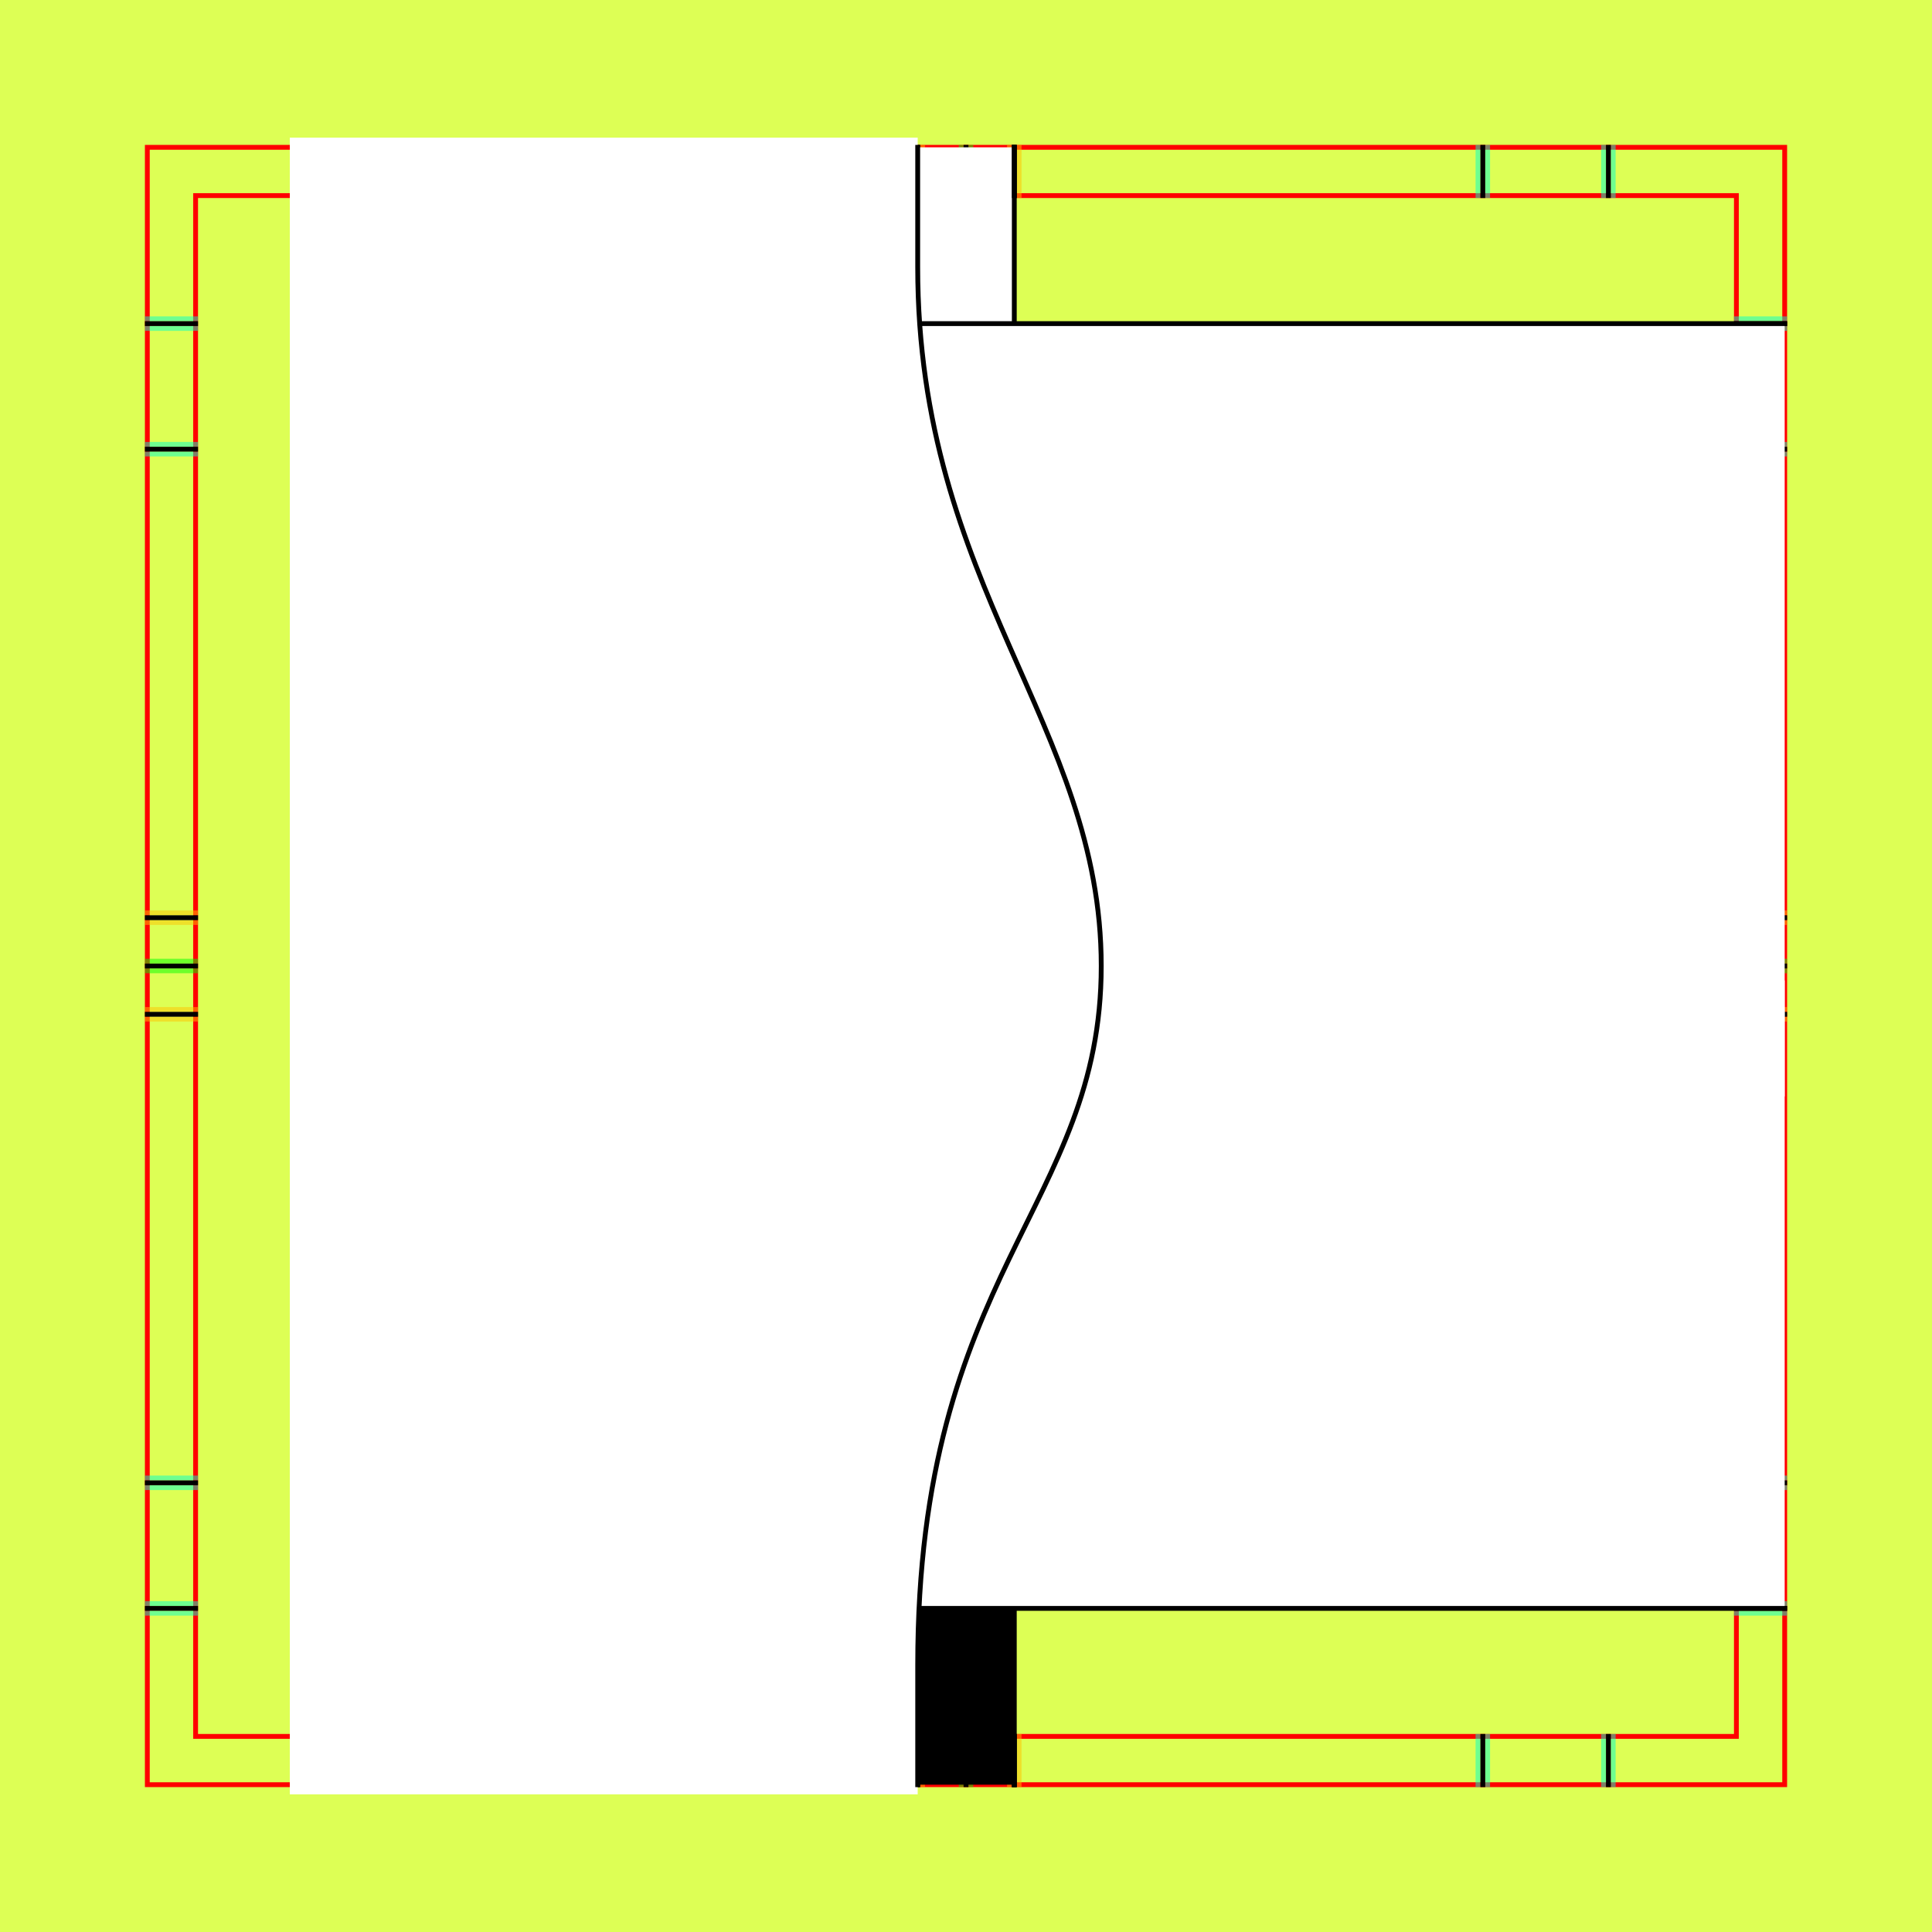 <?xml version="1.0" encoding="UTF-8" standalone="no"?>
<!-- Created with Inkscape (http://www.inkscape.org/) -->

<svg
   xmlns:dc="http://purl.org/dc/elements/1.1/"
   xmlns:cc="http://creativecommons.org/ns#"
   xmlns:rdf="http://www.w3.org/1999/02/22-rdf-syntax-ns#"
   xmlns:svg="http://www.w3.org/2000/svg"
   xmlns="http://www.w3.org/2000/svg"
   xmlns:sodipodi="http://sodipodi.sourceforge.net/DTD/sodipodi-0.dtd"
   xmlns:inkscape="http://www.inkscape.org/namespaces/inkscape"
   style="display:inline"
   sodipodi:docname="170828_SUSOA-R+_SW_UW_SB_00_.svg"
   inkscape:version="0.48.3.1 r9886"
   version="1.1"
   id="svg2902"
   height="400"
   width="400">
  <rect width="100%" height="100%" fill="#333333" stroke="none"/>
  <sodipodi:namedview
     id="base"
     pagecolor="#f0f0f0"
     bordercolor="#666666"
     borderopacity="1.0"
     inkscape:pageopacity="1"
     inkscape:pageshadow="2"
     inkscape:zoom="0.8735858891"
     inkscape:cx="117.7325883"
     inkscape:cy="310.2897527"
     inkscape:document-units="px"
     inkscape:current-layer="g3374"
     showgrid="false"
     inkscape:window-width="1018"
     inkscape:window-height="709"
     inkscape:window-x="0"
     inkscape:window-y="1"
     inkscape:window-maximized="0"
     showguides="true"
     inkscape:guide-bbox="true"
     inkscape:snap-bbox="true"
     inkscape:snap-global="false" />
  <defs
     id="defs2904" />
  <g
     inkscape:groupmode="layer"
     id="bg"
     inkscape:label="XX_BG"
     sodipodi:insensitive="true"
     style="display:inline">
    <path
       style="fill:#ddff55"
       d="M 400,0 400,400 0,400 0,0 z"
       id="bgrect"
       inkscape:connector-curvature="0" />
  </g>
  <g
     inkscape:label="XX_REFERENZ"
     inkscape:groupmode="layer"
     id="XX_referenz"
     style="display:inline"
     sodipodi:insensitive="true">
    <path
       id="innerframe"
       style="fill:none;stroke:#ff0000;stroke-width:1"
       d="m 40.5,40.5 319,0 0,319 -319,0 0,-319 z"
       inkscape:label="#innerframe"
       sodipodi:insensitive="true"
       inkscape:connector-curvature="0" />
    <path
       id="outerframe"
       style="fill:none;stroke:#ff0000;stroke-width:1"
       d="m 30.5,30.5 339,0 0,339 -339,0 0,-339 z"
       inkscape:label="#outerframe"
       sodipodi:nodetypes="ccccc"
       sodipodi:insensitive="true"
       inkscape:connector-curvature="0" />
    <path
       style="opacity:0.5;fill:none;stroke:#ffc200;stroke-width:1px;stroke-linecap:square"
       d="m 189,30.5 0,10"
       id="ref-S-top-1"
       sodipodi:insensitive="true"
       inkscape:connector-curvature="0" />
    <path
       style="opacity:0.5;fill:none;stroke:#ffc200;stroke-width:1px;stroke-linecap:square"
       d="m 191,30.5 0,10"
       id="ref-S-top-2"
       sodipodi:insensitive="true"
       inkscape:connector-curvature="0" />
    <path
       style="opacity:0.5;fill:none;stroke:#ffc200;stroke-width:1px;stroke-linecap:square"
       d="m 209,30.5 0,10"
       id="ref-S-top-3"
       sodipodi:insensitive="true"
       inkscape:connector-curvature="0" />
    <path
       style="opacity:0.5;fill:none;stroke:#ffc200;stroke-width:1px;stroke-linecap:square"
       d="m 211,30.5 0,10"
       id="ref-S-top-4"
       sodipodi:insensitive="true"
       inkscape:connector-curvature="0" />
    <path
       style="opacity:0.5;fill:none;stroke:#00ff00;stroke-width:1px;stroke-linecap:square"
       d="m 199,30.5 0,10"
       id="ref-I-top-1"
       sodipodi:insensitive="true"
       inkscape:connector-curvature="0" />
    <path
       style="opacity:0.5;fill:none;stroke:#00ff00;stroke-width:1px;stroke-linecap:square"
       d="m 201,30.5 0,10"
       id="ref-I-top-2"
       sodipodi:insensitive="true"
       inkscape:connector-curvature="0" />
    <path
       style="opacity:0.5;fill:none;stroke:#00ffcc;stroke-width:1px;stroke-linecap:square"
       d="m 66,30.5 0,10"
       id="ref-C-top-1"
       sodipodi:insensitive="true"
       inkscape:connector-curvature="0" />
    <path
       style="opacity:0.5;fill:none;stroke:#00ffcc;stroke-width:1px;stroke-linecap:square"
       d="m 68,30.5 0,10"
       id="ref-C-top-2"
       sodipodi:insensitive="true"
       inkscape:connector-curvature="0" />
    <path
       style="opacity:0.5;fill:none;stroke:#00ffcc;stroke-width:1px;stroke-linecap:square"
       d="m 92,30.5 0,10"
       id="ref-C-top-3"
       sodipodi:insensitive="true"
       inkscape:connector-curvature="0" />
    <path
       style="opacity:0.5;fill:none;stroke:#00ffcc;stroke-width:1px;stroke-linecap:square"
       d="m 94,30.5 0,10"
       id="ref-C-top-4"
       sodipodi:insensitive="true"
       inkscape:connector-curvature="0" />
    <path
       style="opacity:0.5;fill:none;stroke:#00ffcc;stroke-width:1px;stroke-linecap:square"
       d="m 306,30.5 0,10"
       id="ref-C-top-5"
       sodipodi:insensitive="true"
       inkscape:connector-curvature="0" />
    <path
       style="opacity:0.5;fill:none;stroke:#00ffcc;stroke-width:1px;stroke-linecap:square"
       d="m 308,30.5 0,10"
       id="ref-C-top-6"
       sodipodi:insensitive="true"
       inkscape:connector-curvature="0" />
    <path
       style="opacity:0.5;fill:none;stroke:#00ffcc;stroke-width:1px;stroke-linecap:square"
       d="m 332,30.5 0,10"
       id="ref-C-top-7"
       sodipodi:insensitive="true"
       inkscape:connector-curvature="0" />
    <path
       style="opacity:0.5;fill:none;stroke:#00ffcc;stroke-width:1px;stroke-linecap:square"
       d="m 334,30.5 0,10"
       id="ref-C-top-8"
       sodipodi:insensitive="true"
       inkscape:connector-curvature="0" />
    <path
       style="opacity:0.5;fill:none;stroke:#ffc200;stroke-width:1px;stroke-linecap:square"
       d="m 369.5,189 -10,0"
       id="ref-S-right-1"
       sodipodi:insensitive="true"
       inkscape:connector-curvature="0" />
    <path
       style="opacity:0.5;fill:none;stroke:#ffc200;stroke-width:1px;stroke-linecap:square"
       d="m 369.5,191 -10,0"
       id="ref-S-right-2"
       sodipodi:insensitive="true"
       inkscape:connector-curvature="0" />
    <path
       style="opacity:0.5;fill:none;stroke:#ffc200;stroke-width:1px;stroke-linecap:square"
       d="m 369.5,209 -10,0"
       id="ref-S-right-3"
       sodipodi:insensitive="true"
       inkscape:connector-curvature="0" />
    <path
       style="opacity:0.5;fill:none;stroke:#ffc200;stroke-width:1px;stroke-linecap:square"
       d="m 369.5,211 -10,0"
       id="ref-S-right-4"
       sodipodi:insensitive="true"
       inkscape:connector-curvature="0" />
    <path
       style="opacity:0.5;fill:none;stroke:#00ff00;stroke-width:1px;stroke-linecap:square"
       d="m 369.5,199 -10,0"
       id="ref-I-right-1"
       sodipodi:insensitive="true"
       inkscape:connector-curvature="0" />
    <path
       style="opacity:0.5;fill:none;stroke:#00ff00;stroke-width:1px;stroke-linecap:square"
       d="m 369.5,201 -10,0"
       id="ref-I-right-2"
       sodipodi:insensitive="true"
       inkscape:connector-curvature="0" />
    <path
       style="opacity:0.5;fill:none;stroke:#00ffcc;stroke-width:1px;stroke-linecap:square"
       d="m 369.5,66 -10,0"
       id="ref-C-right-1"
       sodipodi:insensitive="true"
       inkscape:connector-curvature="0" />
    <path
       style="opacity:0.5;fill:none;stroke:#00ffcc;stroke-width:1px;stroke-linecap:square"
       d="m 369.5,68 -10,0"
       id="ref-C-right-2"
       sodipodi:insensitive="true"
       inkscape:connector-curvature="0" />
    <path
       style="opacity:0.5;fill:none;stroke:#00ffcc;stroke-width:1px;stroke-linecap:square"
       d="m 369.5,92 -10,0"
       id="ref-C-right-3"
       sodipodi:insensitive="true"
       inkscape:connector-curvature="0" />
    <path
       style="opacity:0.5;fill:none;stroke:#00ffcc;stroke-width:1px;stroke-linecap:square"
       d="m 369.5,94 -10,0"
       id="ref-C-right-4"
       sodipodi:insensitive="true"
       inkscape:connector-curvature="0" />
    <path
       style="opacity:0.5;fill:none;stroke:#00ffcc;stroke-width:1px;stroke-linecap:square"
       d="m 369.5,306 -10,0"
       id="ref-C-right-5"
       sodipodi:insensitive="true"
       inkscape:connector-curvature="0" />
    <path
       style="opacity:0.5;fill:none;stroke:#00ffcc;stroke-width:1px;stroke-linecap:square"
       d="m 369.5,308 -10,0"
       id="ref-C-right-6"
       sodipodi:insensitive="true"
       inkscape:connector-curvature="0" />
    <path
       style="opacity:0.5;fill:none;stroke:#00ffcc;stroke-width:1px;stroke-linecap:square"
       d="m 369.5,332 -10,0"
       id="ref-C-right-7"
       sodipodi:insensitive="true"
       inkscape:connector-curvature="0" />
    <path
       style="opacity:0.5;fill:none;stroke:#00ffcc;stroke-width:1px;stroke-linecap:square"
       d="m 369.5,334 -10,0"
       id="ref-C-right-8"
       sodipodi:insensitive="true"
       inkscape:connector-curvature="0" />
    <path
       style="opacity:0.5;fill:none;stroke:#ffc200;stroke-width:1px;stroke-linecap:square"
       d="m 189,369.5 0,-10"
       id="ref-S-bottom-1"
       sodipodi:insensitive="true"
       inkscape:connector-curvature="0" />
    <path
       style="opacity:0.5;fill:none;stroke:#ffc200;stroke-width:1px;stroke-linecap:square"
       d="m 191,369.5 0,-10"
       id="ref-S-bottom-2"
       sodipodi:insensitive="true"
       inkscape:connector-curvature="0" />
    <path
       style="opacity:0.5;fill:none;stroke:#ffc200;stroke-width:1px;stroke-linecap:square"
       d="m 209,369.5 0,-10"
       id="ref-S-bottom-3"
       sodipodi:insensitive="true"
       inkscape:connector-curvature="0" />
    <path
       style="opacity:0.5;fill:none;stroke:#ffc200;stroke-width:1px;stroke-linecap:square"
       d="m 211,369.5 0,-10"
       id="ref-S-bottom-4"
       sodipodi:insensitive="true"
       inkscape:connector-curvature="0" />
    <path
       style="opacity:0.5;fill:none;stroke:#00ff00;stroke-width:1px;stroke-linecap:square"
       d="m 199,369.5 0,-10"
       id="ref-I-bottom-1"
       sodipodi:insensitive="true"
       inkscape:connector-curvature="0" />
    <path
       style="opacity:0.5;fill:none;stroke:#00ff00;stroke-width:1px;stroke-linecap:square"
       d="m 201,369.5 0,-10"
       id="ref-I-bottom-2"
       sodipodi:insensitive="true"
       inkscape:connector-curvature="0" />
    <path
       style="opacity:0.5;fill:none;stroke:#00ffcc;stroke-width:1px;stroke-linecap:square"
       d="m 66,369.5 0,-10"
       id="ref-C-bottom-1"
       sodipodi:insensitive="true"
       inkscape:connector-curvature="0" />
    <path
       style="opacity:0.5;fill:none;stroke:#00ffcc;stroke-width:1px;stroke-linecap:square"
       d="m 68,369.5 0,-10"
       id="ref-C-bottom-2"
       sodipodi:insensitive="true"
       inkscape:connector-curvature="0" />
    <path
       style="opacity:0.5;fill:none;stroke:#00ffcc;stroke-width:1px;stroke-linecap:square"
       d="m 92,369.5 0,-10"
       id="ref-C-bottom-3"
       sodipodi:insensitive="true"
       inkscape:connector-curvature="0" />
    <path
       style="opacity:0.5;fill:none;stroke:#00ffcc;stroke-width:1px;stroke-linecap:square"
       d="m 94,369.5 0,-10"
       id="ref-C-bottom-4"
       sodipodi:insensitive="true"
       inkscape:connector-curvature="0" />
    <path
       style="opacity:0.5;fill:none;stroke:#00ffcc;stroke-width:1px;stroke-linecap:square"
       d="m 306,369.5 0,-10"
       id="ref-C-bottom-5"
       sodipodi:insensitive="true"
       inkscape:connector-curvature="0" />
    <path
       style="opacity:0.5;fill:none;stroke:#00ffcc;stroke-width:1px;stroke-linecap:square"
       d="m 308,369.5 0,-10"
       id="ref-C-bottom-6"
       sodipodi:insensitive="true"
       inkscape:connector-curvature="0" />
    <path
       style="opacity:0.5;fill:none;stroke:#00ffcc;stroke-width:1px;stroke-linecap:square"
       d="m 332,369.5 0,-10"
       id="ref-C-bottom-7"
       sodipodi:insensitive="true"
       inkscape:connector-curvature="0" />
    <path
       style="opacity:0.5;fill:none;stroke:#00ffcc;stroke-width:1px;stroke-linecap:square"
       d="m 334,369.5 0,-10"
       id="ref-C-bottom-8"
       sodipodi:insensitive="true"
       inkscape:connector-curvature="0" />
    <path
       style="opacity:0.5;fill:none;stroke:#ffc200;stroke-width:1px;stroke-linecap:square"
       d="m 30.5,189 10,0"
       id="ref-S-left-1"
       sodipodi:insensitive="true"
       inkscape:connector-curvature="0" />
    <path
       style="opacity:0.5;fill:none;stroke:#ffc200;stroke-width:1px;stroke-linecap:square"
       d="m 30.5,191 10,0"
       id="ref-S-left-2"
       sodipodi:insensitive="true"
       inkscape:connector-curvature="0" />
    <path
       style="opacity:0.5;fill:none;stroke:#ffc200;stroke-width:1px;stroke-linecap:square"
       d="m 30.5,209 10,0"
       id="ref-S-left-3"
       sodipodi:insensitive="true"
       inkscape:connector-curvature="0" />
    <path
       style="opacity:0.5;fill:none;stroke:#ffc200;stroke-width:1px;stroke-linecap:square"
       d="m 30.5,211 10,0"
       id="ref-S-left-4"
       sodipodi:insensitive="true"
       inkscape:connector-curvature="0" />
    <path
       style="opacity:0.5;fill:none;stroke:#00ff00;stroke-width:1px;stroke-linecap:square"
       d="m 40.5,199 -10,0"
       id="ref-I-left-1"
       sodipodi:insensitive="true"
       inkscape:connector-curvature="0" />
    <path
       style="opacity:0.5;fill:none;stroke:#00ff00;stroke-width:1px;stroke-linecap:square"
       d="m 40.5,201 -10,0"
       id="ref-I-left-2"
       sodipodi:insensitive="true"
       inkscape:connector-curvature="0" />
    <path
       style="opacity:0.5;fill:none;stroke:#00ffcc;stroke-width:1px;stroke-linecap:square"
       d="m 30.5,66 10,0"
       id="ref-C-left-1"
       sodipodi:insensitive="true"
       inkscape:connector-curvature="0" />
    <path
       style="opacity:0.5;fill:none;stroke:#00ffcc;stroke-width:1px;stroke-linecap:square"
       d="m 30.5,68 10,0"
       id="ref-C-left-2"
       sodipodi:insensitive="true"
       inkscape:connector-curvature="0" />
    <path
       style="opacity:0.5;fill:none;stroke:#00ffcc;stroke-width:1px;stroke-linecap:square"
       d="m 30.5,92 10,0"
       id="ref-C-left-3"
       sodipodi:insensitive="true"
       inkscape:connector-curvature="0" />
    <path
       style="opacity:0.5;fill:none;stroke:#00ffcc;stroke-width:1px;stroke-linecap:square"
       d="m 30.5,94 10,0"
       id="ref-C-left-4"
       sodipodi:insensitive="true"
       inkscape:connector-curvature="0" />
    <path
       style="opacity:0.5;fill:none;stroke:#00ffcc;stroke-width:1px;stroke-linecap:square"
       d="m 30.5,306 10,0"
       id="ref-C-left-5"
       sodipodi:insensitive="true"
       inkscape:connector-curvature="0" />
    <path
       style="opacity:0.5;fill:none;stroke:#00ffcc;stroke-width:1px;stroke-linecap:square"
       d="m 30.5,308 10,0"
       id="ref-C-left-6"
       sodipodi:insensitive="true"
       inkscape:connector-curvature="0" />
    <path
       style="opacity:0.5;fill:none;stroke:#00ffcc;stroke-width:1px;stroke-linecap:square"
       d="m 30.5,332 10,0"
       id="ref-C-left-7"
       sodipodi:insensitive="true"
       inkscape:connector-curvature="0" />
    <path
       style="opacity:0.5;fill:none;stroke:#00ffcc;stroke-width:1px;stroke-linecap:square"
       d="m 30.5,334 10,0"
       id="ref-C-left-8"
       sodipodi:insensitive="true"
       inkscape:connector-curvature="0" />
    <path
       style="fill:none;stroke:#000000;stroke-width:1px;stroke-linecap:square"
       d="m 190,30.5 0,10"
       id="S-top-1"
       inkscape:connector-curvature="0" />
    <path
       style="fill:none;stroke:#000000;stroke-width:1px;stroke-linecap:square"
       d="m 210,30.5 0,10"
       id="S-top-2"
       inkscape:connector-curvature="0" />
    <path
       style="fill:none;stroke:#000000;stroke-width:1px;stroke-linecap:square"
       d="m 369.5,190 -10,0"
       id="S-right-1"
       inkscape:connector-curvature="0" />
    <path
       style="fill:none;stroke:#000000;stroke-width:1px;stroke-linecap:square"
       d="m 369.5,210 -10,0"
       id="S-right-2"
       inkscape:connector-curvature="0" />
    <path
       style="fill:none;stroke:#000000;stroke-width:1px;stroke-linecap:square"
       d="m 190,369.5 0,-10"
       id="S-bottom-1"
       inkscape:connector-curvature="0" />
    <path
       style="fill:none;stroke:#000000;stroke-width:1px;stroke-linecap:square"
       d="m 210,369.5 0,-10"
       id="S-bottom-2"
       inkscape:connector-curvature="0" />
    <path
       style="fill:none;stroke:#000000;stroke-width:1px;stroke-linecap:square"
       d="m 30.5,190 10,0"
       id="S-left-1"
       inkscape:connector-curvature="0" />
    <path
       style="fill:none;stroke:#000000;stroke-width:1px;stroke-linecap:square"
       d="m 30.5,210 10,0"
       id="S-left-2"
       inkscape:connector-curvature="0" />
    <path
       style="fill:none;stroke:#000000;stroke-width:1px;stroke-linecap:square"
       d="m 200,30.5 0,10"
       id="I-top-1"
       inkscape:connector-curvature="0" />
    <path
       style="fill:none;stroke:#000000;stroke-width:1px;stroke-linecap:square"
       d="m 369.5,200 -10,0"
       id="I-right-1"
       inkscape:connector-curvature="0" />
    <path
       style="fill:none;stroke:#000000;stroke-width:1px;stroke-linecap:square"
       d="m 200,369.5 0,-10"
       id="I-bottom-1"
       inkscape:connector-curvature="0" />
    <path
       style="fill:none;stroke:#000000;stroke-width:1px;stroke-linecap:square"
       d="m 40.5,200 -10,0"
       id="I-left-1"
       inkscape:connector-curvature="0" />
    <path
       style="fill:none;stroke:#000000;stroke-width:1px;stroke-linecap:square"
       d="m 67,30.5 0,10"
       id="C-top-1"
       inkscape:connector-curvature="0" />
    <path
       style="fill:none;stroke:#000000;stroke-width:1px;stroke-linecap:square"
       d="m 93,30.5 0,10"
       id="C-top-2"
       inkscape:connector-curvature="0" />
    <path
       style="fill:none;stroke:#000000;stroke-width:1px;stroke-linecap:square"
       d="m 307,30.5 0,10"
       id="C-top-3"
       inkscape:connector-curvature="0" />
    <path
       style="fill:none;stroke:#000000;stroke-width:1px;stroke-linecap:square"
       d="m 333,30.5 0,10"
       id="C-top-4"
       inkscape:connector-curvature="0" />
    <path
       style="fill:none;stroke:#000000;stroke-width:1px;stroke-linecap:square"
       d="m 369.5,67 -10,0"
       id="C-right-1"
       inkscape:connector-curvature="0" />
    <path
       style="fill:none;stroke:#000000;stroke-width:1px;stroke-linecap:square"
       d="m 369.5,93 -10,0"
       id="C-right-2"
       inkscape:connector-curvature="0" />
    <path
       style="fill:none;stroke:#000000;stroke-width:1px;stroke-linecap:square"
       d="m 369.5,307 -10,0"
       id="C-right-3"
       inkscape:connector-curvature="0" />
    <path
       style="fill:none;stroke:#000000;stroke-width:1px;stroke-linecap:square"
       d="m 369.5,333 -10,0"
       id="C-right-4"
       inkscape:connector-curvature="0" />
    <path
       style="fill:none;stroke:#000000;stroke-width:1px;stroke-linecap:square"
       d="m 67,369.5 0,-10"
       id="C-bottom-1"
       inkscape:connector-curvature="0" />
    <path
       style="fill:none;stroke:#000000;stroke-width:1px;stroke-linecap:square"
       d="m 93,369.5 0,-10"
       id="C-bottom-2"
       inkscape:connector-curvature="0" />
    <path
       style="fill:none;stroke:#000000;stroke-width:1px;stroke-linecap:square"
       d="m 307,369.5 0,-10"
       id="C-bottom-3"
       inkscape:connector-curvature="0" />
    <path
       style="fill:none;stroke:#000000;stroke-width:1px;stroke-linecap:square"
       d="m 333,369.5 0,-10"
       id="C-bottom-4"
       inkscape:connector-curvature="0" />
    <path
       style="fill:none;stroke:#000000;stroke-width:1px;stroke-linecap:square"
       d="m 30.5,67 10,0"
       id="C-left-1"
       inkscape:connector-curvature="0" />
    <path
       style="fill:none;stroke:#000000;stroke-width:1px;stroke-linecap:square"
       d="m 30.5,93 10,0"
       id="C-left-2"
       inkscape:connector-curvature="0" />
    <path
       style="fill:none;stroke:#000000;stroke-width:1px;stroke-linecap:square"
       d="m 30.5,307 10,0"
       id="C-left-3"
       inkscape:connector-curvature="0" />
    <path
       style="fill:none;stroke:#000000;stroke-width:1px;stroke-linecap:square"
       d="m 30.5,333 10,0"
       id="C-left-4"
       inkscape:connector-curvature="0" />
  </g>
  <g
     inkscape:groupmode="layer"
     id="layer2"
     inkscape:label="COLOR-001"
     style="display:inline"
     zpos="-600"
     sodipodi:insensitive="true">
    <path
       style="fill:#000000;stroke:none;display:inline"
       d="m 210,369.5 -120,0 0,-299 120,0 z"
       id="S-top-1-3-6"
       inkscape:connector-curvature="0"
       sodipodi:nodetypes="ccccc" />
    <path
       sodipodi:nodetypes="ccccc"
       inkscape:connector-curvature="0"
       id="path3187"
       d="m 210,199.5 -120,0 0,-169 120,0 z"
       style="fill:#ffffff;stroke:none;display:inline" />
  </g>
  <g
     inkscape:groupmode="layer"
     id="layer3"
     inkscape:label="VL-001"
     style="display:inline"
     zpos="-590"
     sodipodi:insensitive="true">
    <path
       style="fill:none;stroke:#000000;stroke-width:1px;stroke-linecap:square;display:inline"
       d="m 210,30.5 0,10 0,319 0,10"
       id="S-top-2-6-2"
       inkscape:connector-curvature="0"
       sodipodi:nodetypes="cccc" />
    <path
       sodipodi:nodetypes="cccc"
       inkscape:connector-curvature="0"
       id="path3125"
       d="m 210,30.5 0,10 m 0,319 0,10"
       style="fill:none;stroke:#000000;stroke-width:1px;stroke-linecap:square;display:inline"
       zpos="10" />
  </g>
  <g
     inkscape:groupmode="layer"
     id="layer4"
     inkscape:label="OBEN-001"
     style="display:inline"
     sodipodi:insensitive="true"
     zpos="-550">
    <path
       sodipodi:nodetypes="ccccc"
       inkscape:connector-curvature="0"
       id="path3238"
       d="m 80.5,227 0,-160 289,0 0,160 z"
       style="fill:#ffffff;stroke:none;display:inline" />
    <path
       style="fill:none;stroke:#000000;stroke-width:1px;stroke-linecap:square;display:inline"
       d="m 369.5,67 -10,0 -279,0"
       id="C-right-1-3-0"
       inkscape:connector-curvature="0"
       sodipodi:nodetypes="ccc" />
  </g>
  <g
     style="display:none"
     inkscape:label="OBEN-002"
     id="g3316"
     inkscape:groupmode="layer"
     sodipodi:insensitive="true"
     zpos="-550">
    <path
       style="fill:#ffffff;stroke:none;display:inline"
       d="m 80.5,227 9.5,0 269.5,0 10,0 0,-160 -10,0 C 271.313,67 270.261,89 224.75,89 179.239,89 185.865,67 90,67 l -9.5,0 z"
       id="path3322"
       inkscape:connector-curvature="0"
       sodipodi:nodetypes="ccccccaccc" />
    <path
       sodipodi:nodetypes="ccacc"
       inkscape:connector-curvature="0"
       id="path3320"
       d="m 369.5,67 -10,0 C 271.313,67 270.261,89 224.75,89 179.239,89 185.865,67 90,67 l -9.5,0"
       style="fill:none;stroke:#000000;stroke-width:1px;stroke-linecap:square;display:inline" />
  </g>
  <g
     inkscape:groupmode="layer"
     id="g3342"
     inkscape:label="OBEN-003"
     style="display:none"
     sodipodi:insensitive="true"
     zpos="-550">
    <path
       sodipodi:nodetypes="ccccccaccc"
       inkscape:connector-curvature="0"
       id="path3344"
       d="m 80.5,227 9.5,0 269.5,0 10,0 0,-160 -10,0 C 271.313,67 270.433,42 224.75,42 179.067,42 185.865,67 90,67 l -9.5,0 z"
       style="fill:#ffffff;stroke:none;display:inline" />
    <path
       style="fill:none;stroke:#000000;stroke-width:1px;stroke-linecap:square;display:inline"
       d="m 369.5,67 -10,0 C 271.313,67 270.433,42 224.75,42 179.067,42 185.865,67 90,67 l -9.5,0"
       id="path3346"
       inkscape:connector-curvature="0"
       sodipodi:nodetypes="ccacc" />
  </g>
  <g
     style="display:none"
     inkscape:label="OBEN-004"
     id="g3348"
     inkscape:groupmode="layer"
     sodipodi:insensitive="true">
    <path
       style="fill:#ffffff;stroke:none;display:inline"
       d="m 80.5,227 9.5,0 269.5,0 10,0 0,-160 -10,0 C 271.313,67 280.486,166 224.75,166 169.014,166 185.865,67 90,67 l -9.5,0 z"
       id="path3350"
       inkscape:connector-curvature="0"
       sodipodi:nodetypes="ccccccaccc"
       zpos="-550" />
    <path
       sodipodi:nodetypes="ccacc"
       inkscape:connector-curvature="0"
       id="path3352"
       d="m 369.5,67 -10,0 C 271.313,67 280.486,166 224.75,166 169.014,166 185.865,67 90,67 l -9.5,0"
       style="fill:none;stroke:#000000;stroke-width:1px;stroke-linecap:square;display:inline" />
  </g>
  <g
     inkscape:groupmode="layer"
     id="g3360"
     inkscape:label="OBEN-005"
     style="display:none"
     sodipodi:insensitive="true"
     zpos="-550">
    <path
       sodipodi:nodetypes="ccccccaccc"
       inkscape:connector-curvature="0"
       id="path3362"
       d="m 80.5,227 9.5,0 269.5,0 10,0 0,-160 -10,0 c -88.187,0 -56.193,79.819 -98.75,81 C 215.031,149.269 245.865,67 150,67 l -69.5,0 z"
       style="fill:#ffffff;stroke:none;display:inline" />
    <path
       style="fill:none;stroke:#000000;stroke-width:1px;stroke-linecap:square;display:inline"
       d="m 369.5,67 -10,0 c -88.187,0 -56.193,79.819 -98.75,81 C 215.031,149.269 245.865,67 150,67 l -69.5,0"
       id="path3364"
       inkscape:connector-curvature="0"
       sodipodi:nodetypes="ccacc" />
  </g>
  <g
     inkscape:groupmode="layer"
     id="layer5"
     inkscape:label="UNTEN-001"
     style="display:inline"
     sodipodi:insensitive="true"
     zpos="-550">
    <path
       sodipodi:nodetypes="ccccc"
       inkscape:connector-curvature="0"
       id="path3261"
       d="m 369.5,333 0,-130 -289,0 0,130 z"
       style="fill:#ffffff;stroke:none;display:inline" />
    <path
       style="fill:none;stroke:#000000;stroke-width:1px;stroke-linecap:square;display:inline"
       d="m 369.5,333 -289,0"
       id="C-right-4-5-9"
       inkscape:connector-curvature="0"
       sodipodi:nodetypes="cc" />
  </g>
  <g
     style="display:none"
     inkscape:label="UNTEN-002"
     id="g3263"
     inkscape:groupmode="layer"
     sodipodi:insensitive="true"
     zpos="-550">
    <path
       style="fill:#ffffff;stroke:none;display:inline"
       d="m 369.5,183 0,150 -10,0 c -52.372,0 -84.134,-70 -134.75,-70 -50.616,0 -81.673,70 -134.75,70 l -9.5,0 0,-150 z"
       id="path3326"
       inkscape:connector-curvature="0"
       sodipodi:nodetypes="cccacccc" />
    <path
       sodipodi:nodetypes="ccacc"
       inkscape:connector-curvature="0"
       id="path3267"
       d="m 369.5,333 -10,0 c -52.372,0 -84.134,-70 -134.75,-70 -50.616,0 -81.673,70 -134.75,70 l -9.5,0"
       style="fill:none;stroke:#000000;stroke-width:1px;stroke-linecap:square;display:inline" />
  </g>
  <g
     inkscape:groupmode="layer"
     id="g3330"
     inkscape:label="UNTEN-003"
     style="display:none"
     sodipodi:insensitive="true"
     zpos="-550">
    <path
       sodipodi:nodetypes="cccacccc"
       inkscape:connector-curvature="0"
       id="path3332"
       d="m 369.5,183 0,150 -10,0 c -52.372,0 -89.239,-22 -134.75,-22 -45.511,0 -81.673,22 -134.75,22 l -9.5,0 0,-150 z"
       style="fill:#ffffff;stroke:none;display:inline" />
    <path
       style="fill:none;stroke:#000000;stroke-width:1px;stroke-linecap:square;display:inline"
       d="m 369.5,333 -10,0 c -52.372,0 -89.239,-22 -134.75,-22 -45.511,0 -81.673,22 -134.75,22 l -9.5,0"
       id="path3334"
       inkscape:connector-curvature="0"
       sodipodi:nodetypes="ccacc" />
  </g>
  <g
     style="display:none"
     inkscape:label="UNTEN-004"
     id="g3336"
     inkscape:groupmode="layer"
     sodipodi:insensitive="true"
     zpos="-550">
    <path
       style="fill:#ffffff;stroke:none;display:inline"
       d="m 369.5,183 0,150 -10,0 c -52.372,0 -88.805,29 -134.75,29 C 178.805,362 143.077,333 90,333 l -9.5,0 0,-150 z"
       id="path3338"
       inkscape:connector-curvature="0"
       sodipodi:nodetypes="cccacccc" />
    <path
       sodipodi:nodetypes="ccacc"
       inkscape:connector-curvature="0"
       id="path3340"
       d="m 369.5,333 -10,0 c -52.372,0 -88.805,29 -134.75,29 C 178.805,362 143.077,333 90,333 l -9.5,0"
       style="fill:none;stroke:#000000;stroke-width:1px;stroke-linecap:square;display:inline" />
  </g>
  <g
     inkscape:groupmode="layer"
     id="g3354"
     inkscape:label="UNTEN-005"
     style="display:none"
     sodipodi:insensitive="true"
     zpos="-550">
    <path
       sodipodi:nodetypes="cccacccc"
       inkscape:connector-curvature="0"
       id="path3356"
       d="m 369.5,183 0,150 -10,0 c -52.372,0 -81.996,-83 -134.75,-83 -52.754,0 -81.673,83 -134.75,83 l -9.5,0 0,-150 z"
       style="fill:#ffffff;stroke:none;display:inline" />
    <path
       style="fill:none;stroke:#000000;stroke-width:1px;stroke-linecap:square;display:inline"
       d="m 369.5,333 -10,0 c -52.372,0 -81.996,-83 -134.75,-83 -52.754,0 -81.673,83 -134.75,83 l -9.5,0"
       id="path3358"
       inkscape:connector-curvature="0"
       sodipodi:nodetypes="ccacc" />
  </g>
  <g
     inkscape:groupmode="layer"
     id="layer6"
     inkscape:label="VR-001"
     style="display:none"
     sodipodi:insensitive="true">
    <path
       style="fill:#ffffff;stroke:none;display:inline"
       d="m 60,340.5 0,-281 130,0 0,281 z"
       id="path3292"
       inkscape:connector-curvature="0"
       sodipodi:nodetypes="ccccc" />
    <path
       sodipodi:nodetypes="ccccc"
       inkscape:connector-curvature="0"
       id="path3288"
       d="m 40,370.5 0,-341 150,0 0,341 z"
       style="fill:#ffffff;stroke:none;display:inline"
       zpos="-550" />
    <path
       style="fill:#ffffff;stroke:none;display:inline"
       d="m 70,363.5 0,-324 120,0 0,324 z"
       id="path3441"
       inkscape:connector-curvature="0"
       sodipodi:nodetypes="ccccc" />
    <path
       style="fill:none;stroke:#000000;stroke-width:1px;stroke-linecap:square;display:inline"
       d="m 190,369.5 0,-339"
       id="S-top-1-3-1-3"
       inkscape:connector-curvature="0"
       sodipodi:nodetypes="cc" />
  </g>
  <g
     style="display:none"
     inkscape:label="VR-002"
     id="g3294"
     inkscape:groupmode="layer"
     sodipodi:insensitive="true">
    <path
       sodipodi:nodetypes="cacccc"
       inkscape:connector-curvature="0"
       id="path3306"
       d="M 190,344.75 C 190,263.165 110,255.129 110,200 110,144.871 190,121.573 190,55.25 L 80,55.5 80,344.75 z"
       style="fill:#ffffff;stroke:none;display:inline" />
    <path
       style="fill:#ffffff;stroke:none;display:inline"
       d="m 60,371.5 130,0 0,-26.75 c 0,-81.585 -80,-89.621 -80,-144.75 0,-55.129 80,-78.427 80,-144.75 l 0,-26.75 -130,0 z"
       id="path3304"
       inkscape:connector-curvature="0"
       sodipodi:nodetypes="cccacccc"
       zpos="-550" />
    <path
       sodipodi:nodetypes="cccacccc"
       inkscape:connector-curvature="0"
       id="path3443"
       d="m 70,361.5 120,0 0,-16.75 c 0,-81.585 -80,-89.621 -80,-144.75 0,-55.129 80,-78.427 80,-144.75 l 0,-16.75 -120,0 z"
       style="fill:#ffffff;stroke:none;display:inline" />
    <path
       sodipodi:nodetypes="ccacc"
       inkscape:connector-curvature="0"
       id="path3300"
       d="m 190,369.5 0,-24.75 c 0,-81.585 -80,-89.621 -80,-144.75 0,-55.129 80,-78.427 80,-144.75 l 0,-24.75"
       style="fill:none;stroke:#000000;stroke-width:1px;stroke-linecap:square;display:inline" />
  </g>
  <g
     inkscape:groupmode="layer"
     id="g3308"
     inkscape:label="VR-003"
     style="display:none"
     sodipodi:insensitive="true">
    <path
       zpos="-550"
       sodipodi:nodetypes="cccacccc"
       inkscape:connector-curvature="0"
       id="path3312"
       d="m 60,371.5 130,0 0,-15.75 c 0,-81.585 64,-91.994 64,-144.75 0,-52.756 -64,-78.427 -64,-144.75 l 0,-37.75 -130,0 z"
       style="fill:#ffffff;stroke:none;display:inline" />
    <path
       style="fill:#ffffff;stroke:none;display:inline"
       d="M 190,355.75 C 190,274.165 254,263.756 254,211 254,158.244 190,132.573 190,66.25 L 66,55.5 66,354.75 z"
       id="path3310"
       inkscape:connector-curvature="0"
       sodipodi:nodetypes="cacccc" />
    <path
       style="fill:none;stroke:#000000;stroke-width:1px;stroke-linecap:square;display:inline"
       d="m 190,369.5 0,-13.75 c 0,-81.585 64,-91.994 64,-144.75 0,-52.756 -64,-78.427 -64,-144.75 l 0,-35.75"
       id="path3314"
       inkscape:connector-curvature="0"
       sodipodi:nodetypes="ccacc" />
  </g>
  <g
     style="display:inline"
     inkscape:label="VR-004"
     id="g3366"
     inkscape:groupmode="layer"
     sodipodi:insensitive="true">
    <path
       style="fill:#ffffff;stroke:none;display:inline"
       d="m 60,371.5 130,0 0,-26.75 c 0,-81.585 38,-94.865 38,-144.75 0,-49.885 -38,-78.427 -38,-144.75 l 0,-26.75 -130,0 z"
       id="path3368"
       inkscape:connector-curvature="0"
       sodipodi:nodetypes="cccacccc"
       zpos="-550" />
    <path
       sodipodi:nodetypes="cacccc"
       inkscape:connector-curvature="0"
       id="path3370"
       d="M 190,344.75 C 190,263.165 228,249.885 228,200 228,150.115 190,121.573 190,55.25 L 66,55.5 66,344.75 z"
       style="fill:#ffffff;stroke:none;display:inline" />
    <path
       sodipodi:nodetypes="ccacc"
       inkscape:connector-curvature="0"
       id="path3372"
       d="m 190,369.5 0,-24.75 c 0,-81.585 38,-94.865 38,-144.75 0,-49.885 -38,-78.427 -38,-144.75 l 0,-24.75"
       style="fill:none;stroke:#000000;stroke-width:1px;stroke-linecap:square;display:inline" />
  </g>
  <g
     inkscape:groupmode="layer"
     id="g3374"
     inkscape:label="VR-005"
     style="display:none"
     sodipodi:insensitive="true">
    <path
       zpos="-550"
       sodipodi:nodetypes="cccacccc"
       inkscape:connector-curvature="0"
       id="path3376"
       d="m 60,371.5 130,0 0,-26.75 c 0,-81.585 -32,-95.335 -32,-144.75 0,-49.415 32,-78.427 32,-144.75 l 0,-26.75 -130,0 z"
       style="fill:#ffffff;stroke:none;display:inline" />
    <path
       style="fill:#ffffff;stroke:none;display:inline"
       d="M 190,344.75 C 190,263.165 158,249.415 158,200 158,150.585 190,121.573 190,55.25 L 64,55.5 64,344.75 z"
       id="path3378"
       inkscape:connector-curvature="0"
       sodipodi:nodetypes="cacccc" />
    <path
       style="fill:none;stroke:#000000;stroke-width:1px;stroke-linecap:square;display:inline"
       d="m 190,369.5 0,-24.75 c 0,-81.585 -32,-95.335 -32,-144.75 0,-49.415 32,-78.427 32,-144.75 l 0,-24.75"
       id="path3380"
       inkscape:connector-curvature="0"
       sodipodi:nodetypes="ccacc" />
  </g>
</svg>

